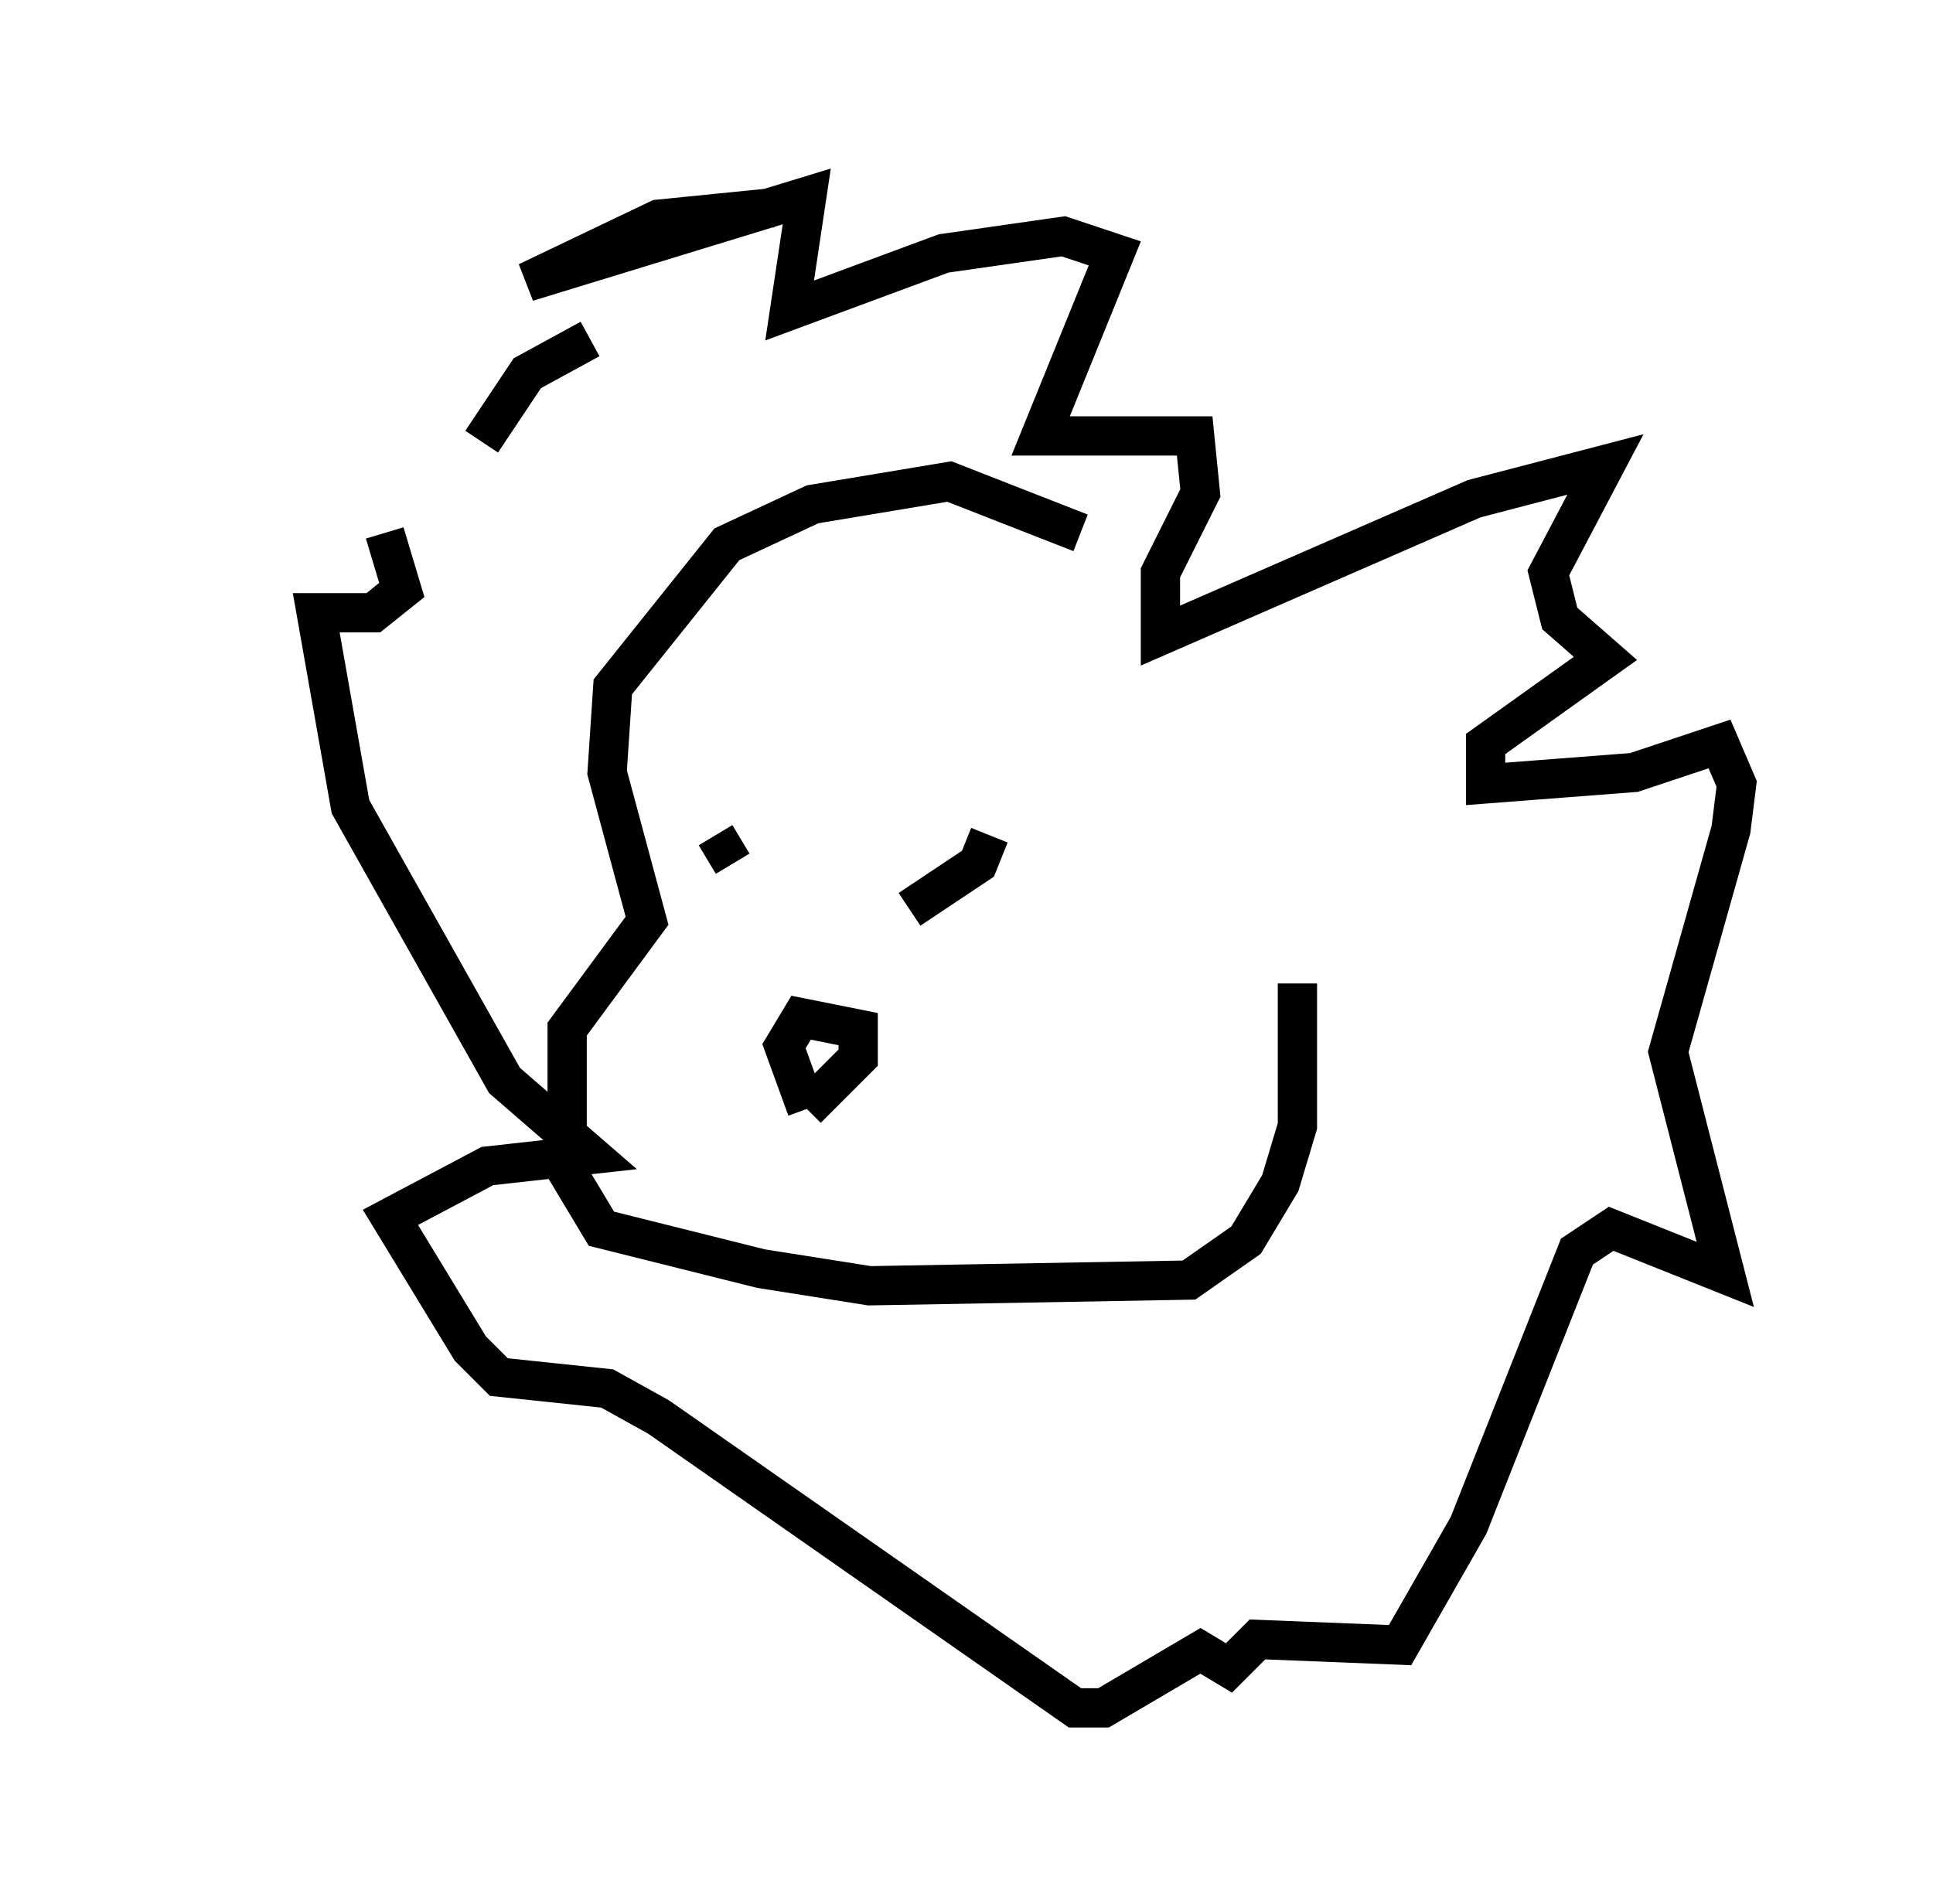 <?xml version="1.0" encoding="utf-8" ?>
<svg baseProfile="full" height="48.492" version="1.1" width="49.218" xmlns="http://www.w3.org/2000/svg" xmlns:ev="http://www.w3.org/2001/xml-events" xmlns:xlink="http://www.w3.org/1999/xlink"><defs /><rect fill="white" height="48.492" width="49.218" x="0" y="0" /><path d="M30.419, 16.33 m-2.905, -2.76 l-3.341, -1.307 -3.486, 0.581 l-2.179, 1.017 -2.905, 3.631 l-0.145, 2.179 1.017, 3.777 l-2.034, 2.76 0.0, 3.631 l0.872, 1.453 4.067, 1.017 l2.76, 0.436 8.134, -0.145 l1.453, -1.017 0.872, -1.453 l0.436, -1.453 0.0, -3.631 m-12.492, 3.196 l-0.581, -1.598 0.436, -0.726 l1.453, 0.291 0.0, 0.726 l-1.307, 1.307 m4.648, -6.972 l-0.291, 0.726 -1.743, 1.162 m-4.939, -1.888 l0.436, 0.726 m-3.631, -13.363 l-1.598, 0.872 -1.162, 1.743 m0.0, 0.0 m-7.263, 5.084 m4.358, -2.905 l0.0, 0.0 m0.436, 0.145 l0.436, 1.453 -0.726, 0.581 l-1.453, 0.0 0.872, 4.939 l3.922, 6.972 2.179, 1.888 l-2.615, 0.291 -2.469, 1.307 l2.034, 3.341 0.726, 0.726 l2.76, 0.291 1.307, 0.726 l10.603, 7.408 0.726, 0.0 l2.469, -1.453 0.726, 0.436 l0.726, -0.726 3.631, 0.145 l1.743, -3.05 2.76, -6.972 l0.872, -0.581 2.905, 1.162 l-1.453, -5.665 1.598, -5.665 l0.145, -1.162 -0.436, -1.017 l-2.179, 0.726 -3.777, 0.291 l0.0, -1.017 3.05, -2.179 l-1.162, -1.017 -0.291, -1.162 l1.453, -2.76 -3.341, 0.872 l-7.989, 3.486 0.0, -1.598 l1.017, -2.034 -0.145, -1.453 l-3.922, 0.0 1.888, -4.648 l-1.307, -0.436 -3.05, 0.436 l-3.922, 1.453 0.436, -2.905 l-7.117, 2.179 3.341, -1.598 l2.905, -0.291 " fill="none" stroke="black" stroke-width="1" /></svg>